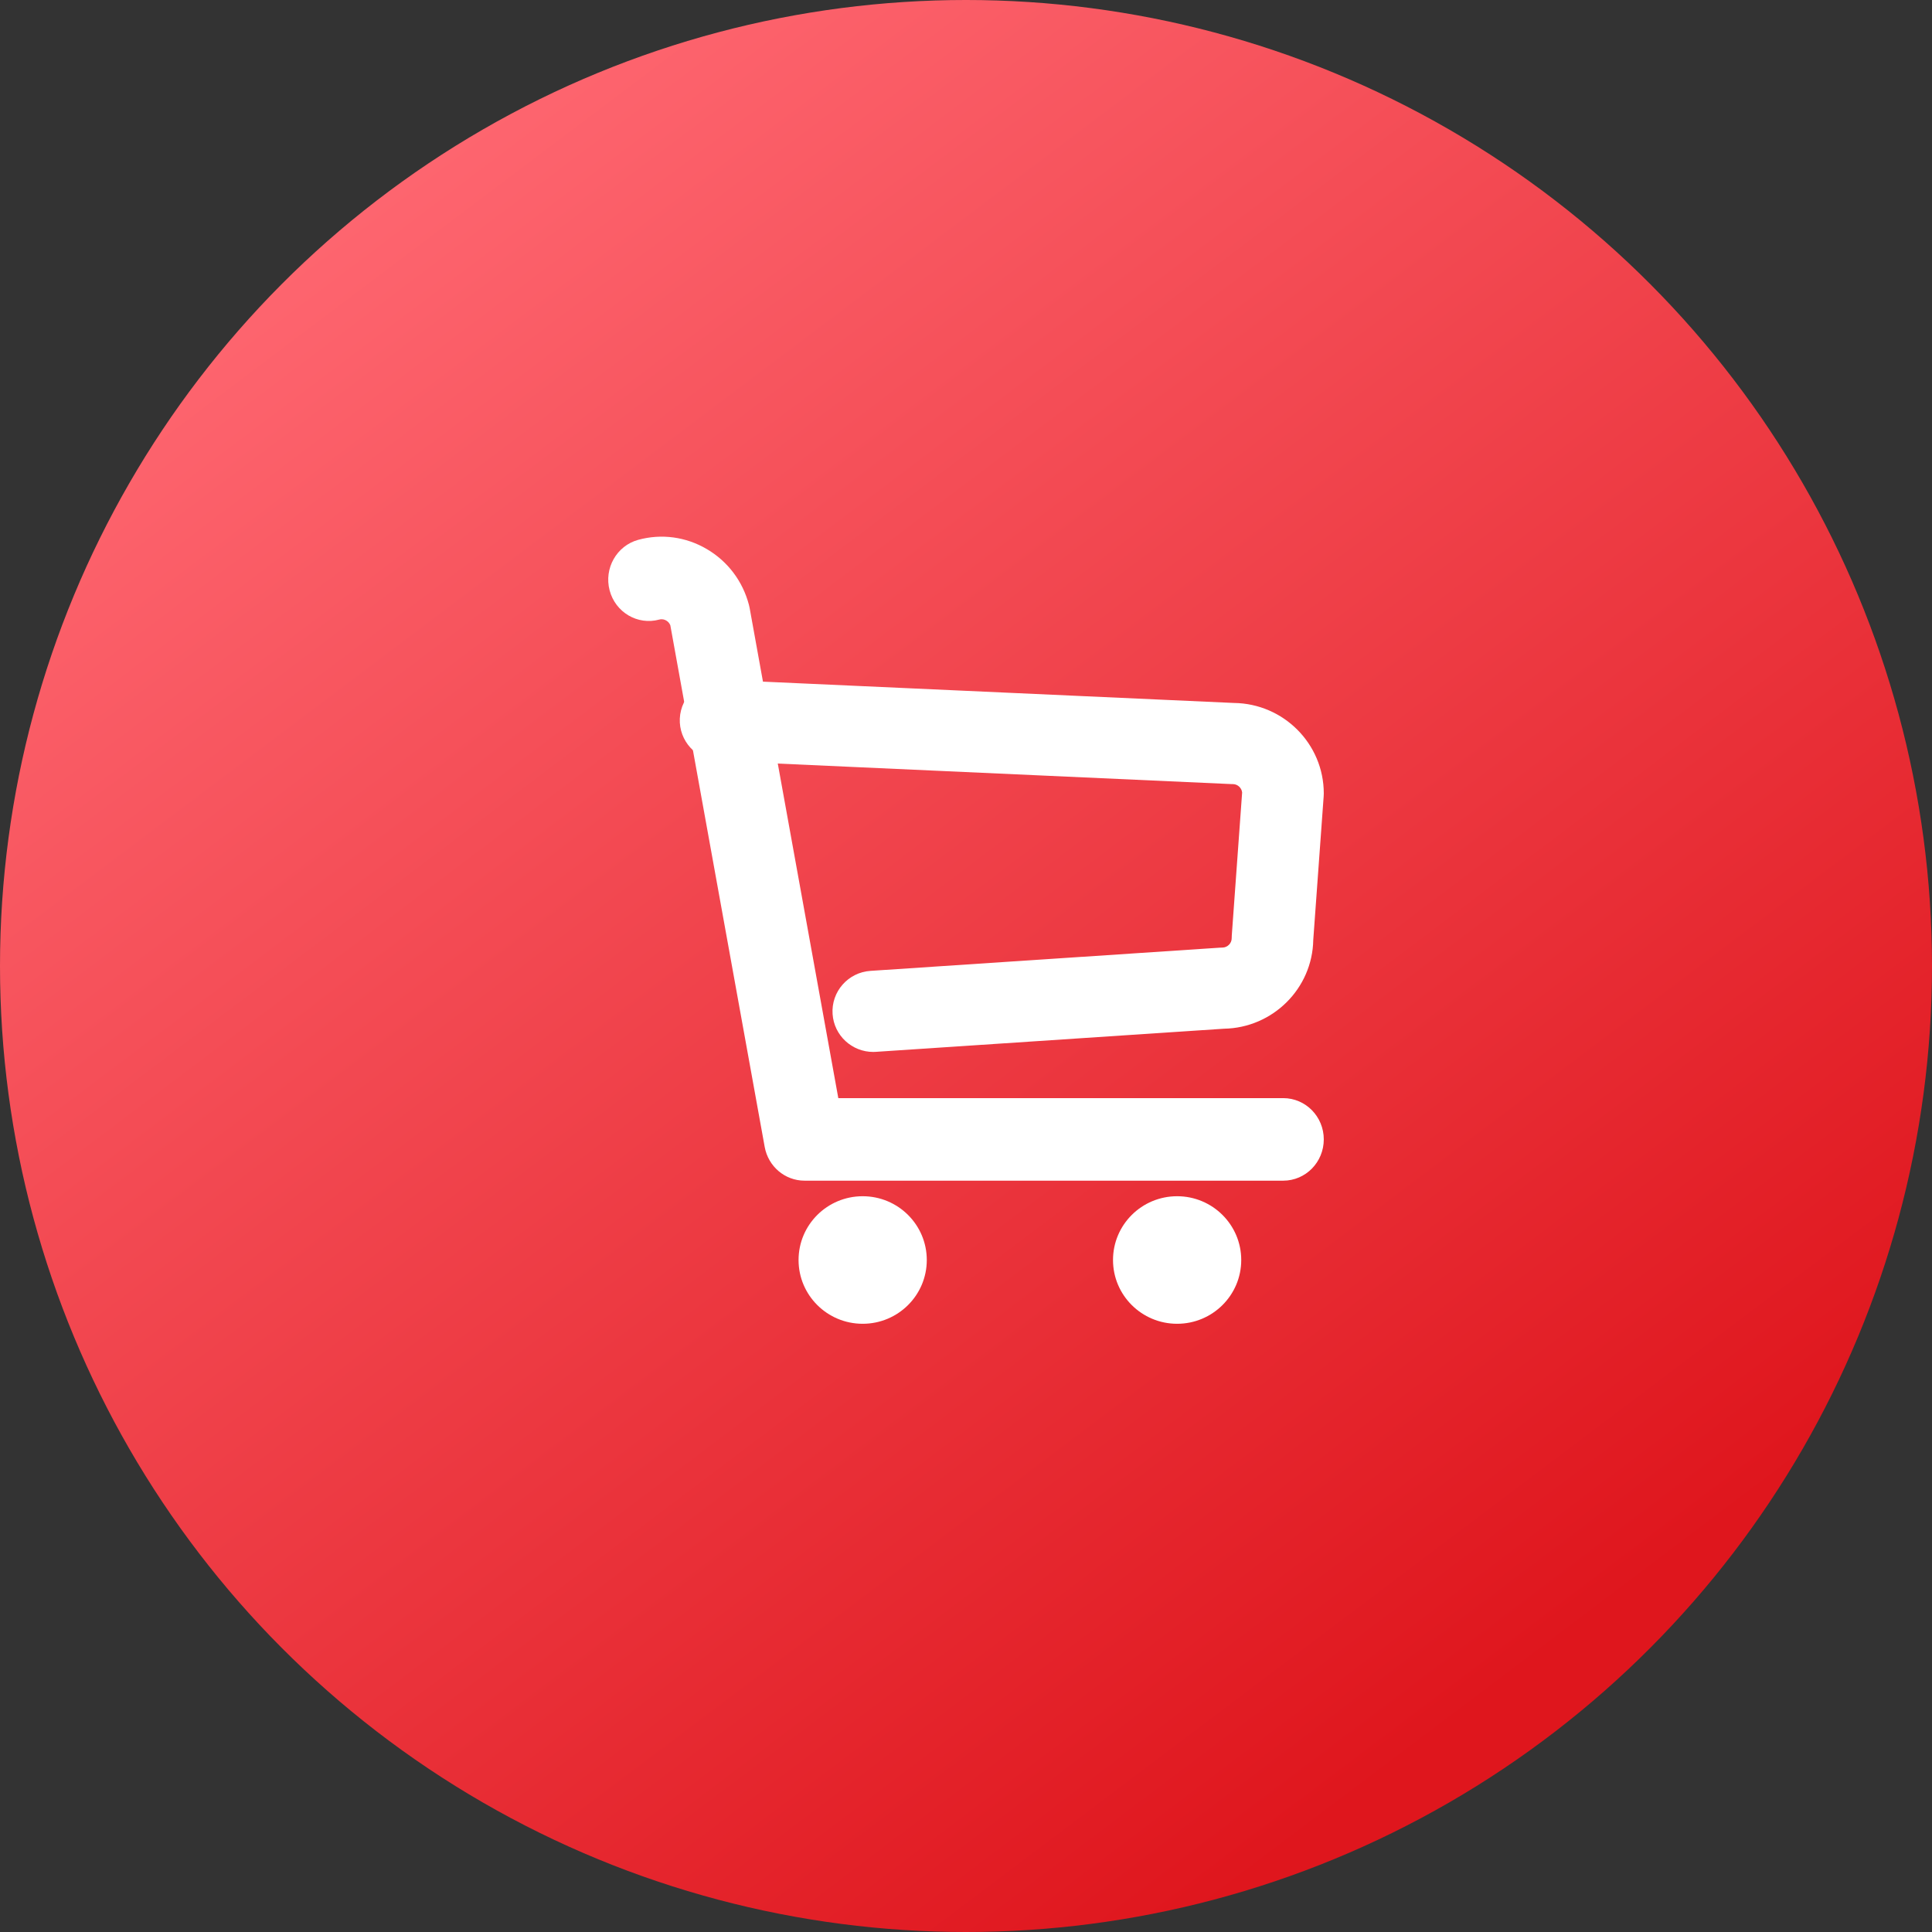 <?xml version="1.0" encoding="UTF-8"?>
<svg width="54px" height="54px" viewBox="0 0 54 54" version="1.1" xmlns="http://www.w3.org/2000/svg" xmlns:xlink="http://www.w3.org/1999/xlink">
    <rect x="0" y="0" width="54" height="54" fill="#333333" stroke="none"/>
    <title>编组备份</title>
    <defs>
        <linearGradient x1="0%" y1="19.678%" x2="60.578%" y2="100%" id="linearGradient-1">
            <stop stop-color="#FF6973" offset="0%"></stop>
            <stop stop-color="#DF161D" offset="100%"></stop>
        </linearGradient>
    </defs>
    <g id="界面" stroke="none" stroke-width="1" fill="none" fill-rule="evenodd">
        <g id="编组备份">
            <circle id="椭圆形" fill="url(#linearGradient-1)" cx="27" cy="27" r="27"></circle>
            <g id="购物车" transform="translate(15, 14)" fill="#FFFFFF" fill-rule="nonzero">
                <rect id="矩形" opacity="0" x="0" y="0" width="24" height="24"></rect>
                <path d="M20.867,19 L7.487,19 C6.94,19 6.472,18.603 6.373,18.055 L3.736,3.477 C3.709,3.408 3.661,3.367 3.622,3.345 C3.579,3.319 3.51,3.294 3.427,3.317 C2.822,3.482 2.201,3.116 2.039,2.501 C1.877,1.886 2.236,1.253 2.84,1.088 C3.49,0.911 4.171,1.003 4.756,1.347 C5.341,1.69 5.759,2.244 5.933,2.906 C5.941,2.936 5.948,2.966 5.953,2.996 L8.431,16.693 L20.867,16.693 C21.493,16.693 22,17.209 22,17.846 C22,18.484 21.493,19 20.867,19 L20.867,19 Z" id="路径"></path>
                <path d="M9.407,15.402 C8.812,15.402 8.311,14.942 8.271,14.343 C8.229,13.718 8.704,13.177 9.332,13.136 L19.09,12.488 C19.112,12.486 19.139,12.485 19.166,12.485 C19.166,12.485 19.166,12.485 19.166,12.485 C19.307,12.485 19.426,12.366 19.426,12.226 C19.426,12.199 19.427,12.171 19.429,12.144 L19.718,8.151 C19.705,8.022 19.592,7.916 19.459,7.916 C19.442,7.916 19.424,7.916 19.407,7.915 L5.088,7.267 C4.459,7.239 3.973,6.708 4.001,6.083 C4.03,5.457 4.563,4.973 5.192,5.001 L19.488,5.648 C20.876,5.664 22,6.792 22,8.176 C22,8.203 21.999,8.23 21.997,8.257 L21.706,12.272 C21.682,13.63 20.575,14.73 19.209,14.753 L9.484,15.399 C9.458,15.401 9.433,15.402 9.407,15.402 L9.407,15.402 Z M19.693,21.218 C19.693,22.202 18.89,23 17.901,23 C16.911,23 16.109,22.202 16.109,21.218 C16.109,20.233 16.911,19.435 17.901,19.435 C18.89,19.435 19.693,20.233 19.693,21.218 M10.904,21.218 C10.904,22.202 10.102,23 9.112,23 C8.122,23 7.32,22.202 7.32,21.218 C7.32,20.233 8.122,19.435 9.112,19.435 C10.102,19.435 10.904,20.233 10.904,21.218 Z" id="形状"></path>
            </g>
        </g>
    </g>
</svg>